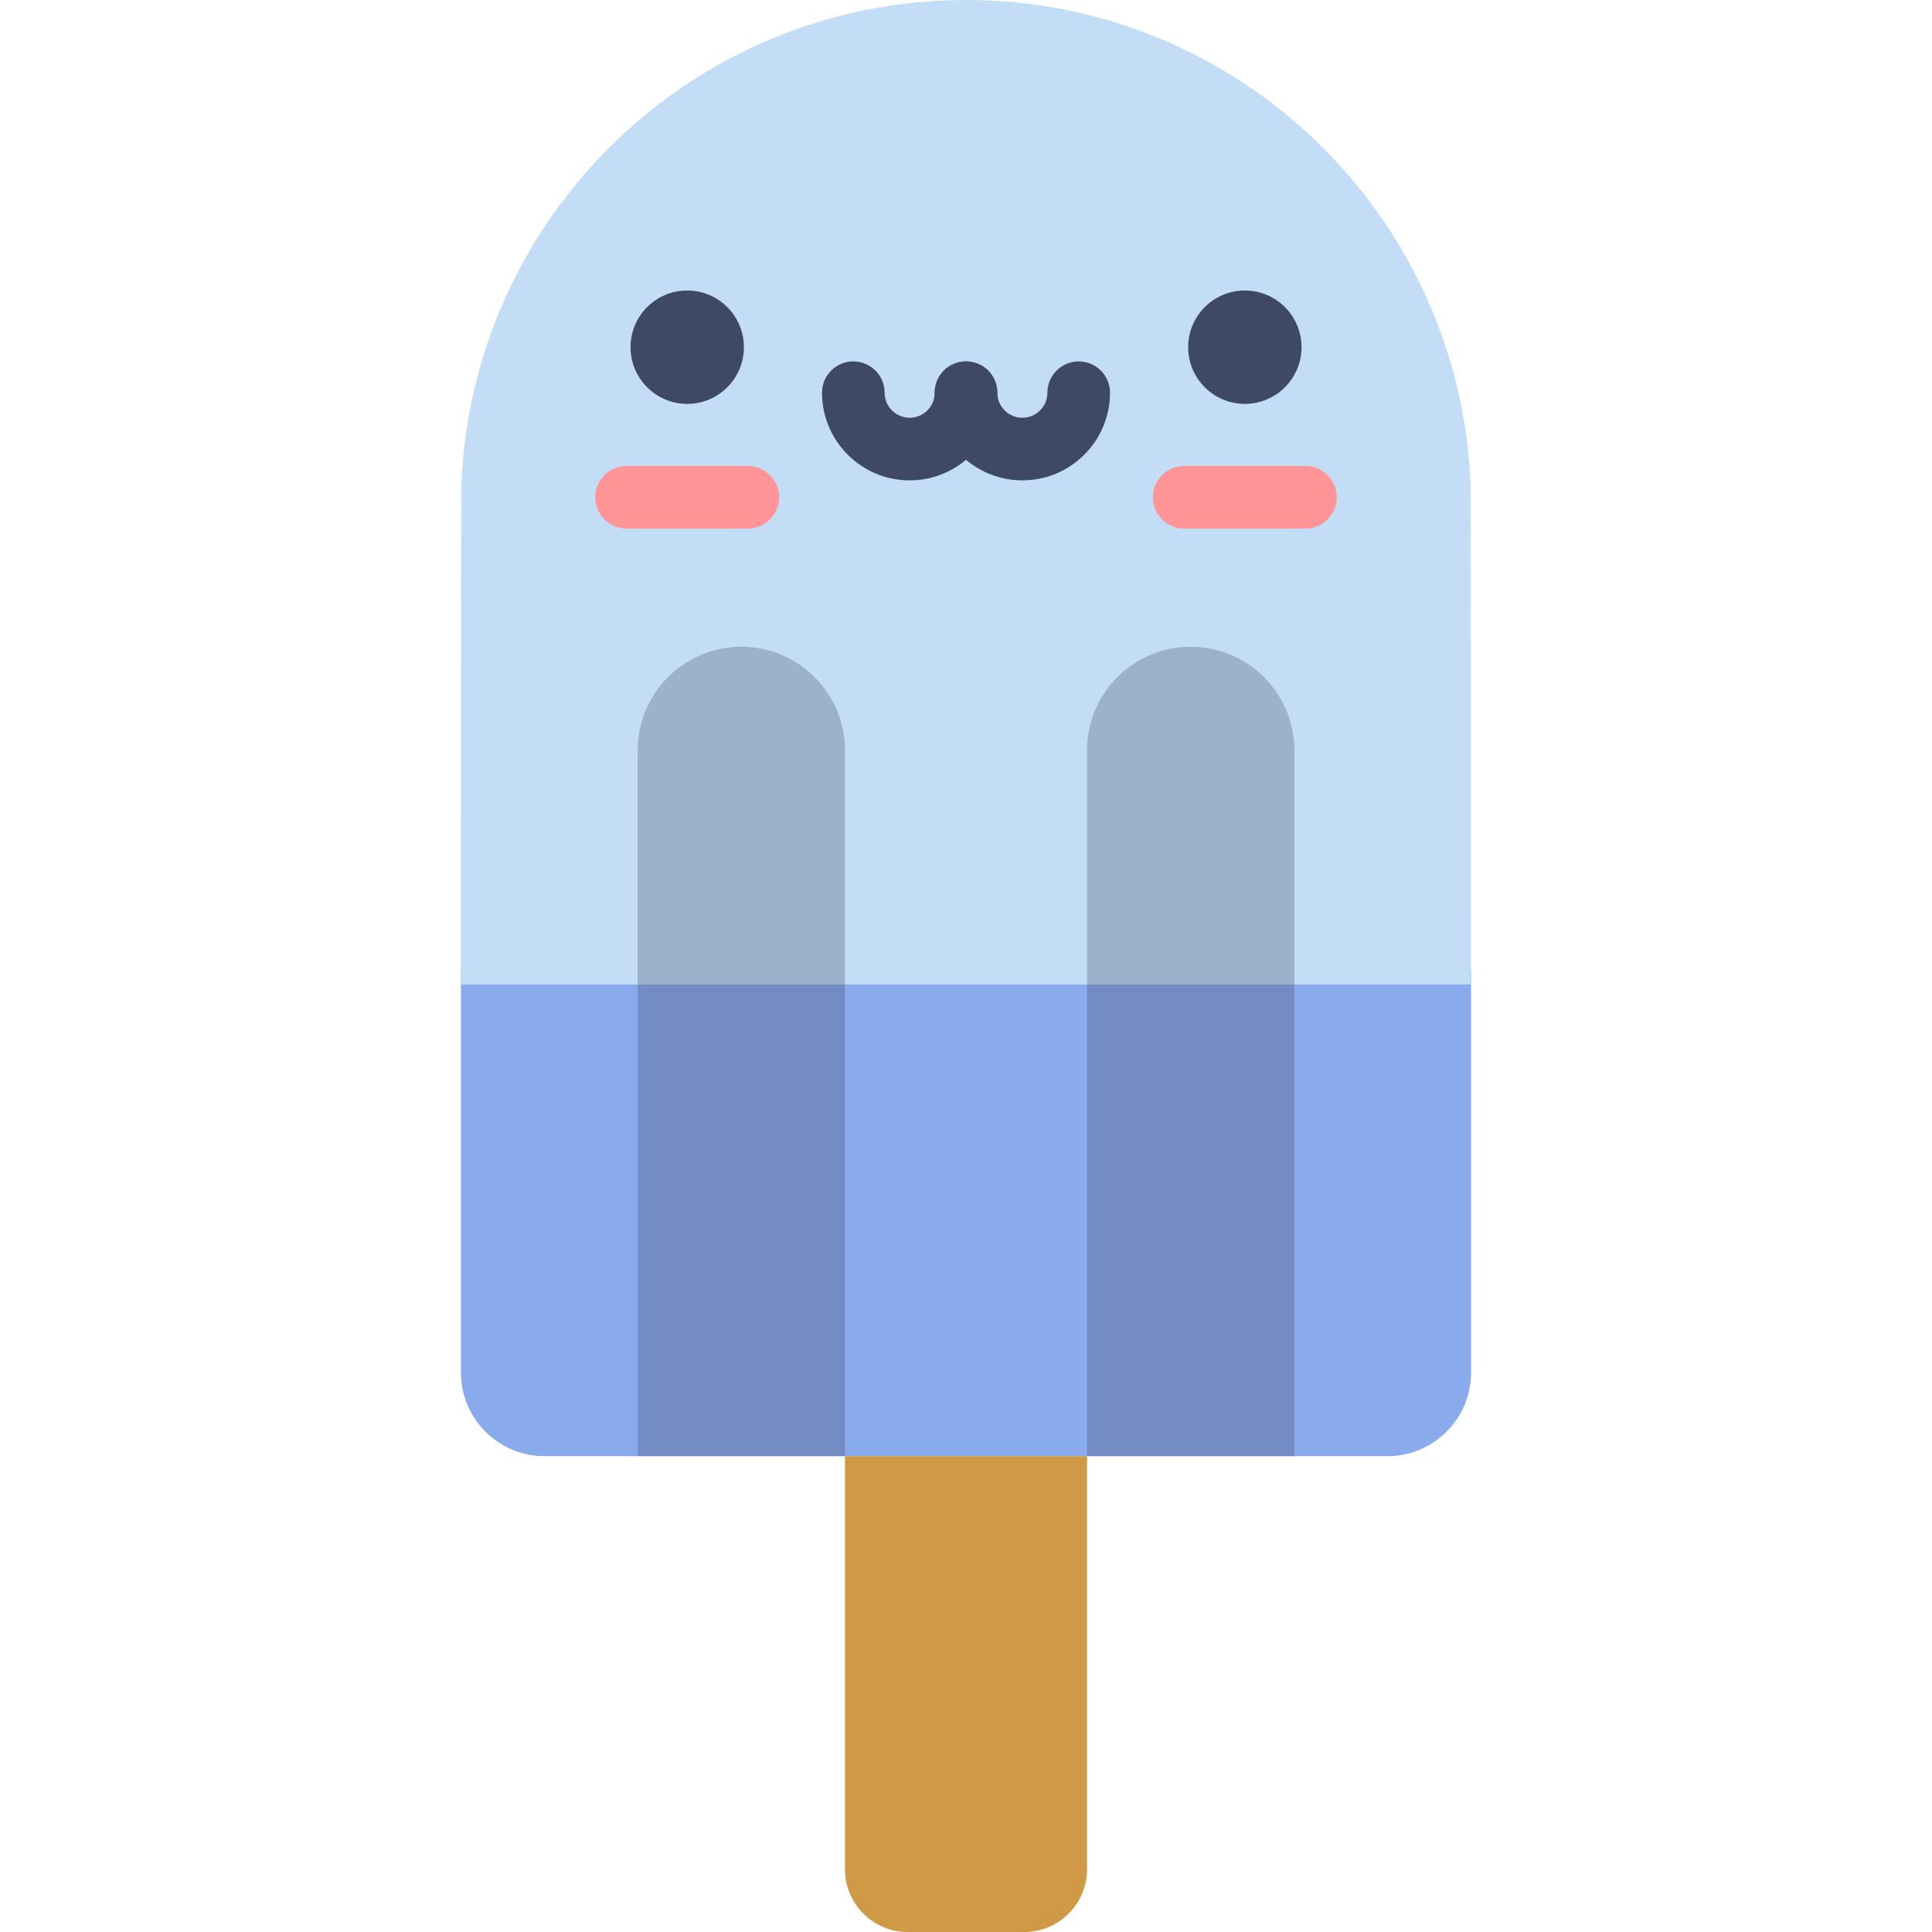 <?xml version="1.0" encoding="iso-8859-1"?>
<!-- Generator: Adobe Illustrator 19.0.0, SVG Export Plug-In . SVG Version: 6.00 Build 0)  -->
<svg version="1.1" id="Layer_1" xmlns="http://www.w3.org/2000/svg" xmlns:xlink="http://www.w3.org/1999/xlink" x="0px" y="0px"
	 viewBox="0 0 512 512" style="enable-background:new 0 0 512 512;" xml:space="preserve">
<path style="fill:#CF9945;" d="M223.925,385.898v109.509c0,9.126,7.467,16.592,16.592,16.592h30.972
	c9.126,0,16.592-7.467,16.592-16.592V385.898H223.925z"/>
<path style="fill:#89AAED;" d="M122.151,257.266v106.509c0,12.168,9.955,22.123,22.123,22.123h223.451
	c12.168,0,22.123-9.955,22.123-22.123V257.266H122.151z"/>
<path style="fill:#C3DDF7;" d="M389.737,128.632C386.995,57.128,328.174,0,256,0S125.004,57.128,122.263,128.632
	c-0.066,1.731-0.111,132.271-0.111,132.271h267.697C389.848,260.903,389.804,130.365,389.737,128.632z"/>
<g style="opacity:0.3;">
	<path style="fill:#3F4963;" d="M168.991,385.898V198.862c0-15.169,12.297-27.467,27.467-27.467
		c15.17,0,27.467,12.298,27.467,27.467v187.036H168.991z"/>
	<path style="fill:#3F4963;" d="M343.008,385.898V198.862c0-15.169-12.297-27.467-27.467-27.467
		c-15.17,0-27.467,12.298-27.467,27.467v187.036H343.008z"/>
</g>
<circle style="fill:#3F4963;" cx="182.117" cy="92.01" r="15.022"/>
<path style="fill:#FF9596;" d="M198.184,140.081h-32.139c-4.582,0-8.296-3.714-8.296-8.296c0-4.583,3.714-8.296,8.296-8.296h32.139
	c4.582,0,8.296,3.713,8.296,8.296C206.48,136.367,202.765,140.081,198.184,140.081z"/>
<circle style="fill:#3F4963;" cx="329.899" cy="92.01" r="15.022"/>
<path style="fill:#FF9596;" d="M345.962,140.081h-32.139c-4.582,0-8.296-3.714-8.296-8.296c0-4.583,3.714-8.296,8.296-8.296h32.139
	c4.582,0,8.296,3.713,8.296,8.296C354.259,136.367,350.544,140.081,345.962,140.081z"/>
<g>
	<path style="fill:#3F4963;" d="M241.07,127.302c-12.809,0-23.229-10.42-23.229-23.228c0-4.583,3.714-8.296,8.296-8.296
		c4.582,0,8.296,3.713,8.296,8.296c0,3.659,2.977,6.636,6.637,6.636s6.637-2.977,6.637-6.636c0-4.583,3.714-8.296,8.296-8.296
		c4.582,0,8.296,3.713,8.296,8.296C264.299,116.882,253.88,127.302,241.07,127.302z"/>
	<path style="fill:#3F4963;" d="M270.936,127.302c-12.809,0-23.229-10.42-23.229-23.228c0-4.583,3.714-8.296,8.296-8.296
		c4.582,0,8.296,3.713,8.296,8.296c0,3.659,2.977,6.636,6.637,6.636s6.637-2.977,6.637-6.636c0-4.583,3.714-8.296,8.296-8.296
		s8.296,3.713,8.296,8.296C294.166,116.882,283.746,127.302,270.936,127.302z"/>
</g>
<g>
</g>
<g>
</g>
<g>
</g>
<g>
</g>
<g>
</g>
<g>
</g>
<g>
</g>
<g>
</g>
<g>
</g>
<g>
</g>
<g>
</g>
<g>
</g>
<g>
</g>
<g>
</g>
<g>
</g>
</svg>
